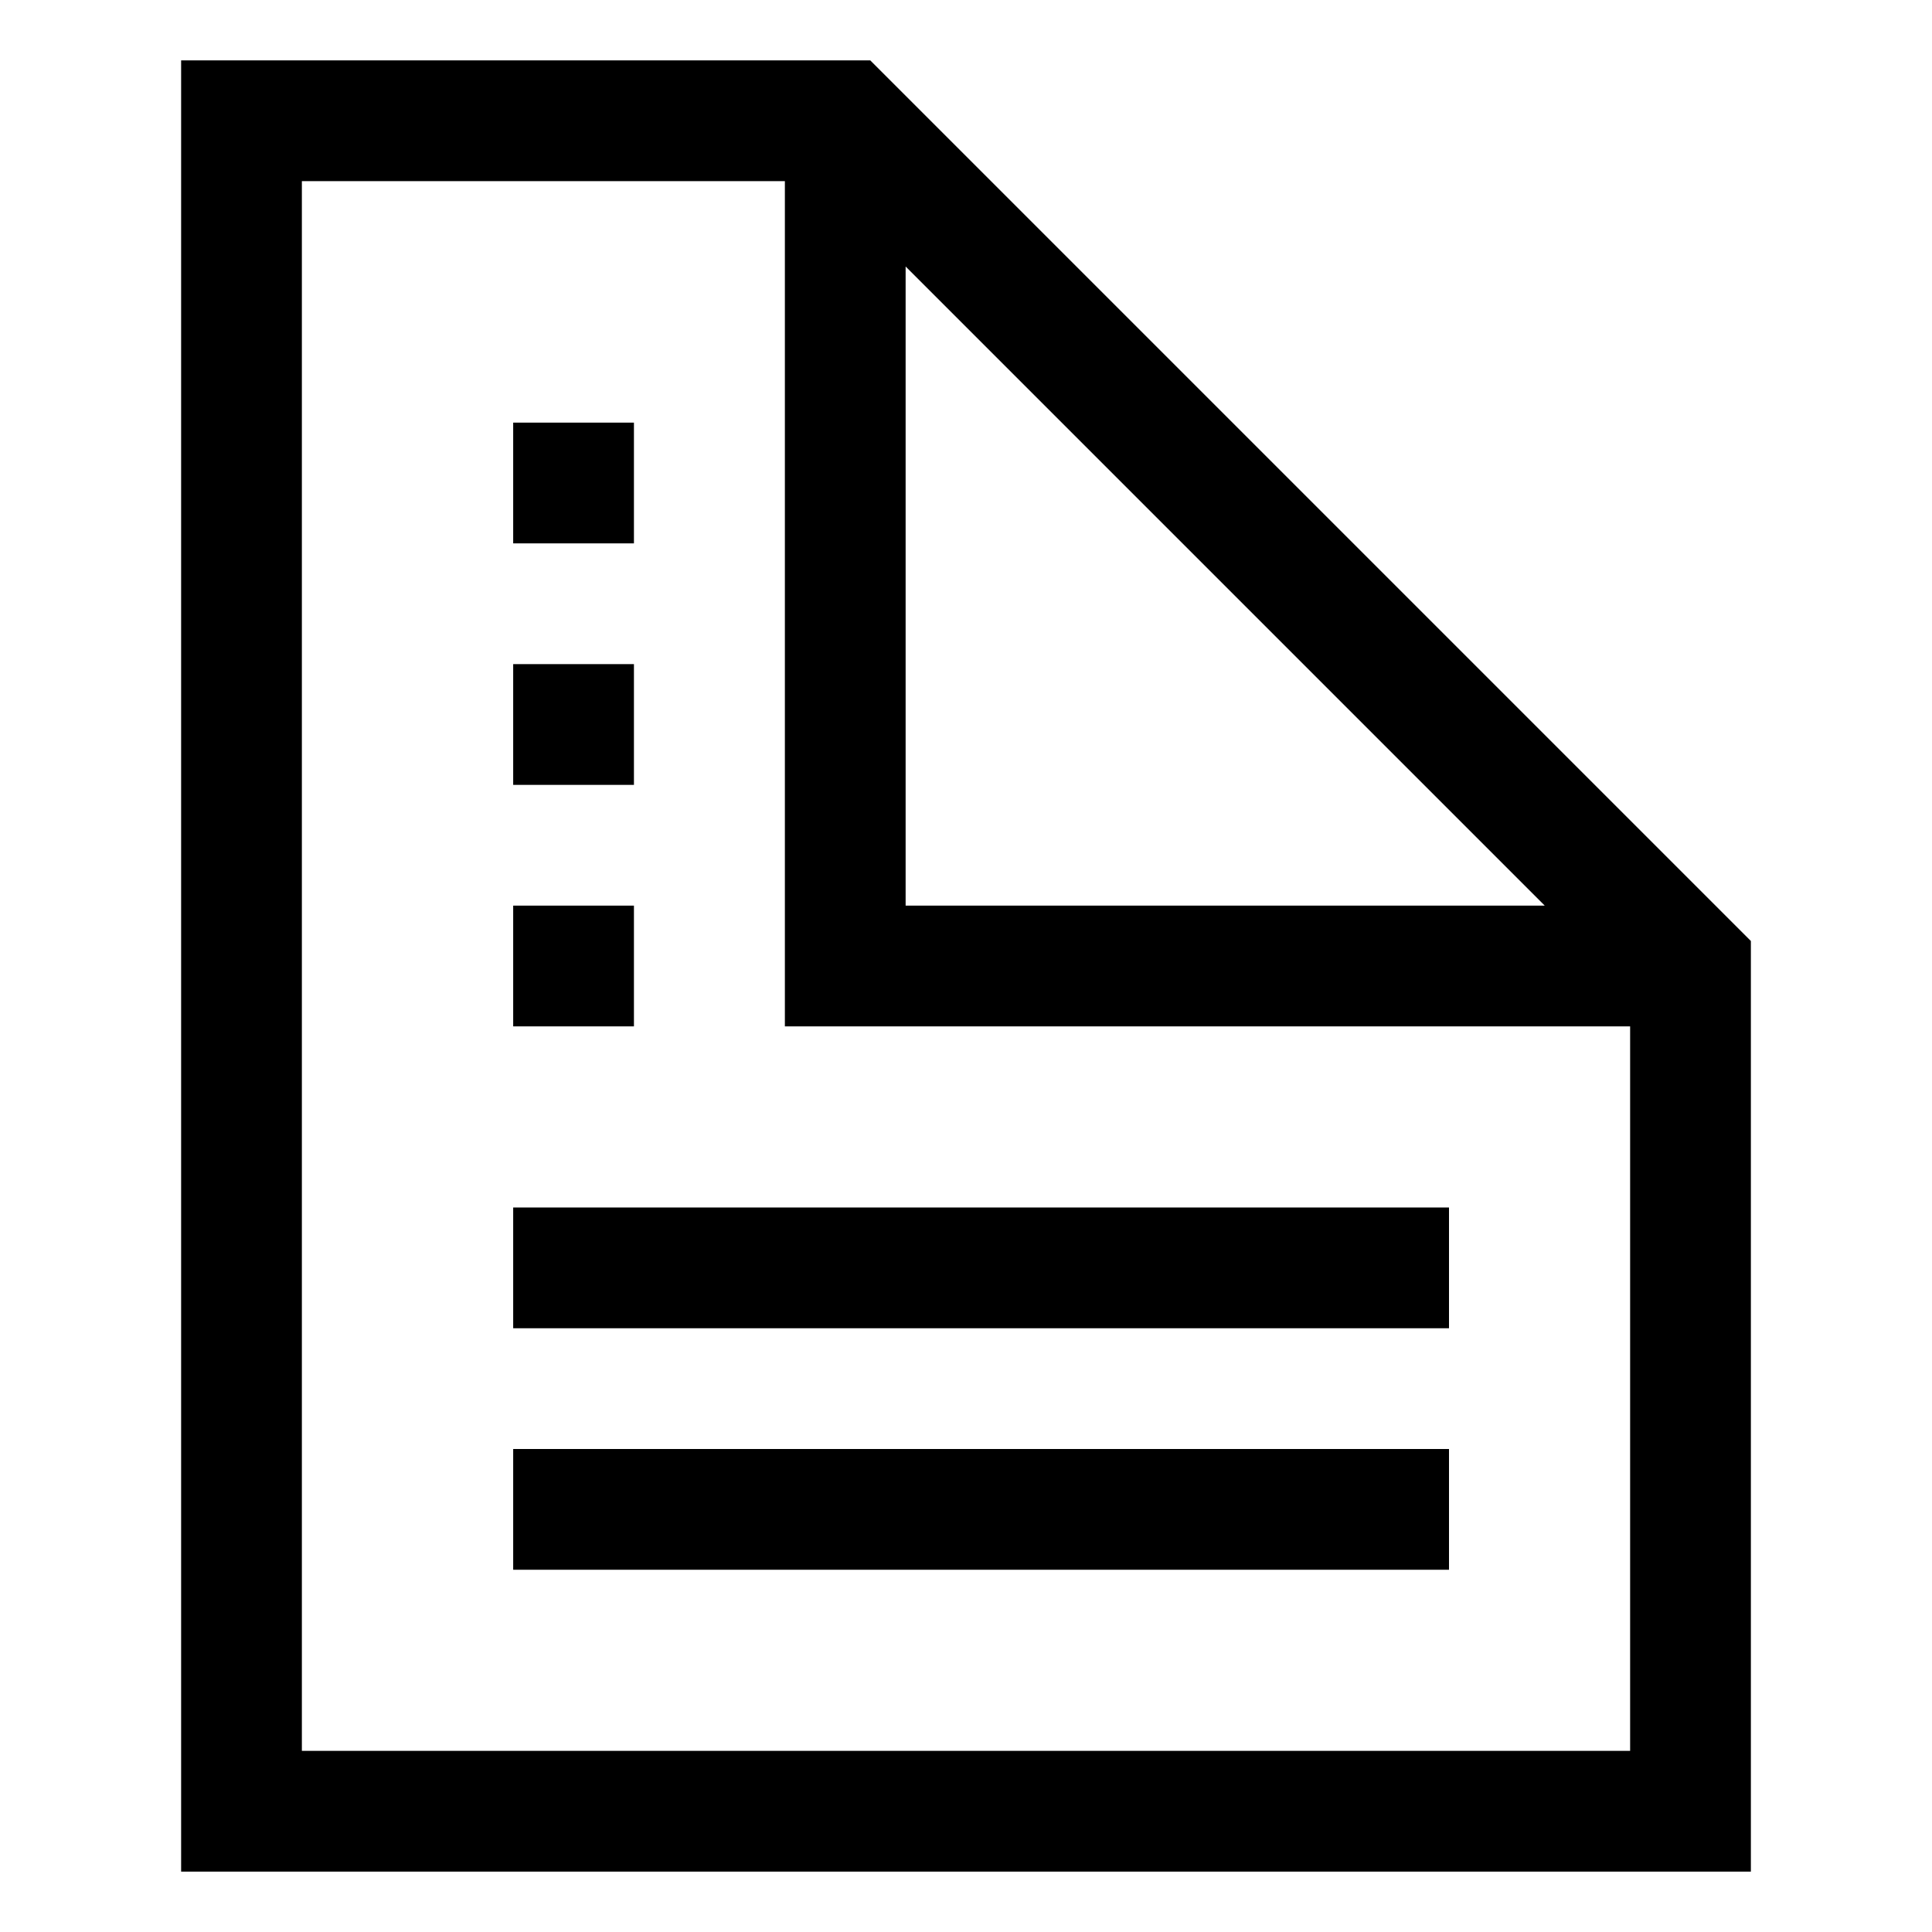 <svg xmlns="http://www.w3.org/2000/svg" viewBox="0 0 512 512">
  <defs>
    <style>
      .a {
        fill: currentColor;
      }
    </style>
  </defs>
  <title>document</title>
  <g>
    <path class="a" d="M230.627,16H48V496H464V249.373ZM240,70.627,409.373,240H240ZM80,464V48H208V272H432V464Z"/>
    <rect class="a" x="136" y="112" width="32" height="32"/>
    <rect class="a" x="136" y="176" width="32" height="32"/>
    <rect class="a" x="136" y="240" width="32" height="32"/>
    <rect class="a" x="136" y="320" width="248" height="32"/>
    <rect class="a" x="136" y="384" width="248" height="32"/>
  </g>
</svg>
